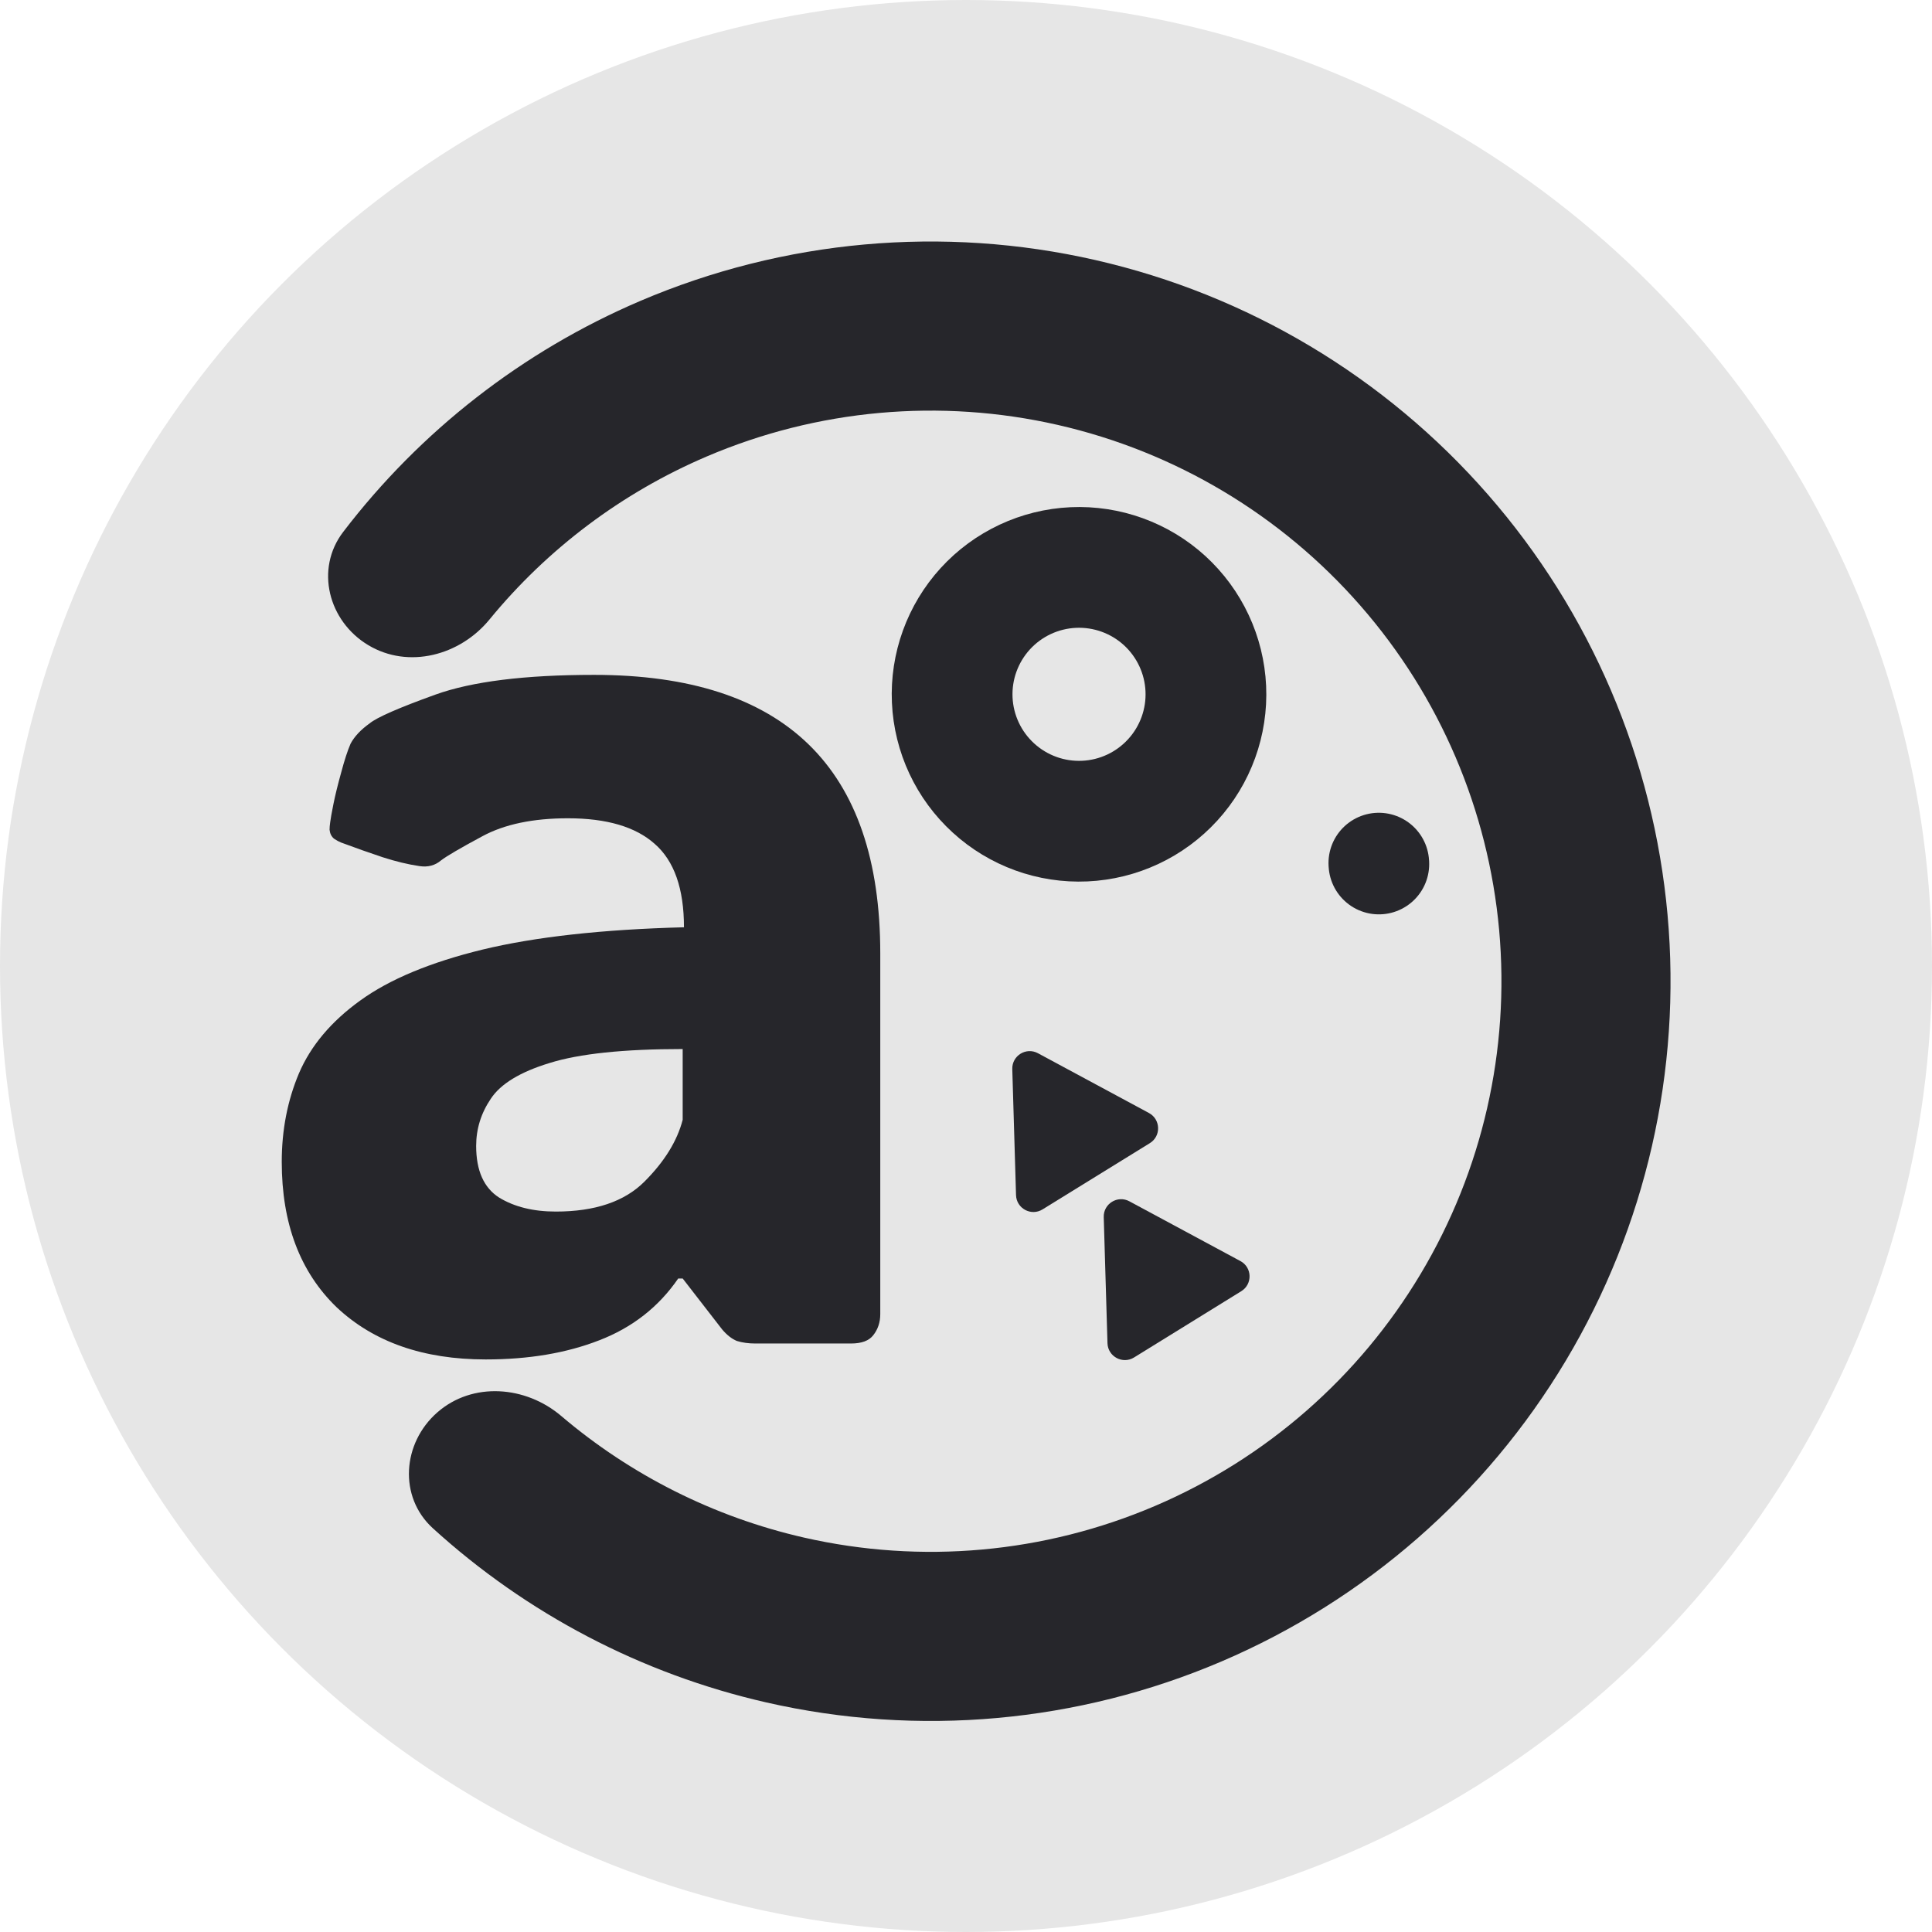 <svg width="48" height="48" viewBox="0 0 48 48" fill="none" xmlns="http://www.w3.org/2000/svg">
<g clip-path="url(#clip0_738_6622)">
<circle cx="24" cy="24" r="24" fill="#E6E6E6"/>
<path d="M12.068 33.775C10.516 33.775 9.28 33.342 8.362 32.477C7.454 31.6 7 30.397 7 28.866C7 28.074 7.143 27.34 7.428 26.665C7.723 25.978 8.23 25.377 8.948 24.859C9.676 24.331 10.69 23.909 11.988 23.592C13.297 23.276 14.966 23.091 16.993 23.038C16.993 22.078 16.75 21.386 16.264 20.964C15.789 20.541 15.071 20.33 14.11 20.33C13.245 20.33 12.537 20.478 11.988 20.774C11.439 21.069 11.096 21.27 10.959 21.375C10.811 21.502 10.632 21.55 10.421 21.518C10.136 21.476 9.829 21.402 9.502 21.296C9.185 21.191 8.842 21.069 8.473 20.932C8.42 20.911 8.362 20.879 8.299 20.837C8.235 20.784 8.198 20.71 8.188 20.615C8.188 20.562 8.193 20.499 8.204 20.425C8.214 20.341 8.241 20.193 8.283 19.982C8.325 19.771 8.388 19.512 8.473 19.206C8.557 18.889 8.636 18.646 8.71 18.477C8.805 18.298 8.964 18.129 9.185 17.971C9.365 17.823 9.909 17.585 10.816 17.258C11.725 16.931 13.039 16.767 14.76 16.767C19.5 16.767 21.87 19.074 21.87 23.687V32.651C21.87 32.851 21.812 33.026 21.696 33.173C21.59 33.311 21.406 33.379 21.142 33.379H18.766C18.597 33.379 18.444 33.358 18.307 33.316C18.18 33.263 18.059 33.168 17.943 33.031L16.961 31.764H16.85C16.364 32.471 15.71 32.983 14.886 33.3C14.073 33.617 13.134 33.775 12.068 33.775ZM13.809 30.101C14.781 30.101 15.515 29.853 16.011 29.357C16.507 28.861 16.824 28.349 16.961 27.821V26.063C15.493 26.063 14.39 26.179 13.651 26.411C12.923 26.633 12.437 26.929 12.194 27.298C11.951 27.657 11.83 28.048 11.83 28.47C11.83 29.082 12.02 29.51 12.4 29.753C12.78 29.985 13.25 30.101 13.809 30.101Z" fill="#26262B"/>
<path d="M9.152 16.03C8.156 15.435 7.822 14.136 8.527 13.215C10.443 10.709 12.98 8.728 15.902 7.479C19.471 5.954 23.431 5.597 27.215 6.461C30.999 7.324 34.412 9.363 36.966 12.286C39.52 15.209 41.082 18.865 41.43 22.731C41.778 26.596 40.894 30.473 38.903 33.804C36.912 37.136 33.918 39.752 30.349 41.278C26.78 42.803 22.82 43.16 19.037 42.296C15.938 41.589 13.088 40.093 10.755 37.97C9.897 37.189 9.994 35.851 10.868 35.088C11.742 34.325 13.06 34.428 13.944 35.18C15.673 36.65 17.739 37.69 19.971 38.2C22.89 38.866 25.945 38.591 28.698 37.414C31.451 36.238 33.761 34.219 35.296 31.649C36.832 29.079 37.514 26.089 37.246 23.107C36.977 20.125 35.772 17.305 33.802 15.051C31.832 12.796 29.199 11.223 26.28 10.557C23.361 9.891 20.306 10.166 17.554 11.343C15.448 12.243 13.601 13.635 12.162 15.39C11.427 16.288 10.148 16.625 9.152 16.03Z" fill="#26262B"/>
<path d="M24.48 15.123C23.916 15.741 23.62 16.557 23.658 17.393C23.696 18.228 24.064 19.014 24.682 19.578C25.299 20.142 26.115 20.438 26.951 20.4C27.786 20.362 28.572 19.994 29.136 19.376C29.7 18.759 29.996 17.942 29.958 17.107C29.92 16.272 29.552 15.486 28.934 14.921C28.317 14.358 27.5 14.062 26.665 14.1C25.83 14.138 25.044 14.506 24.48 15.123Z" stroke="#26262B" stroke-width="3" stroke-linecap="round" stroke-linejoin="round"/>
<path d="M34.256 21.443L34.258 21.467" stroke="#26262B" stroke-width="2.5" stroke-linecap="round" stroke-linejoin="round"/>
<path d="M28.175 33.726C27.892 33.901 27.525 33.704 27.515 33.371L27.422 30.239C27.412 29.907 27.766 29.688 28.059 29.846L30.818 31.331C31.111 31.488 31.123 31.904 30.84 32.079L28.175 33.726Z" fill="#26262B"/>
<path d="M25.902 30.047C25.619 30.222 25.253 30.025 25.243 29.692L25.15 26.561C25.14 26.228 25.494 26.009 25.787 26.167L28.545 27.652C28.838 27.81 28.851 28.226 28.568 28.401L25.902 30.047Z" fill="#26262B"/>
</g>
<defs>
<clipPath id="clip0_738_6622">
<rect width="48" height="48" fill="white"/>
</clipPath>
</defs>
</svg>
